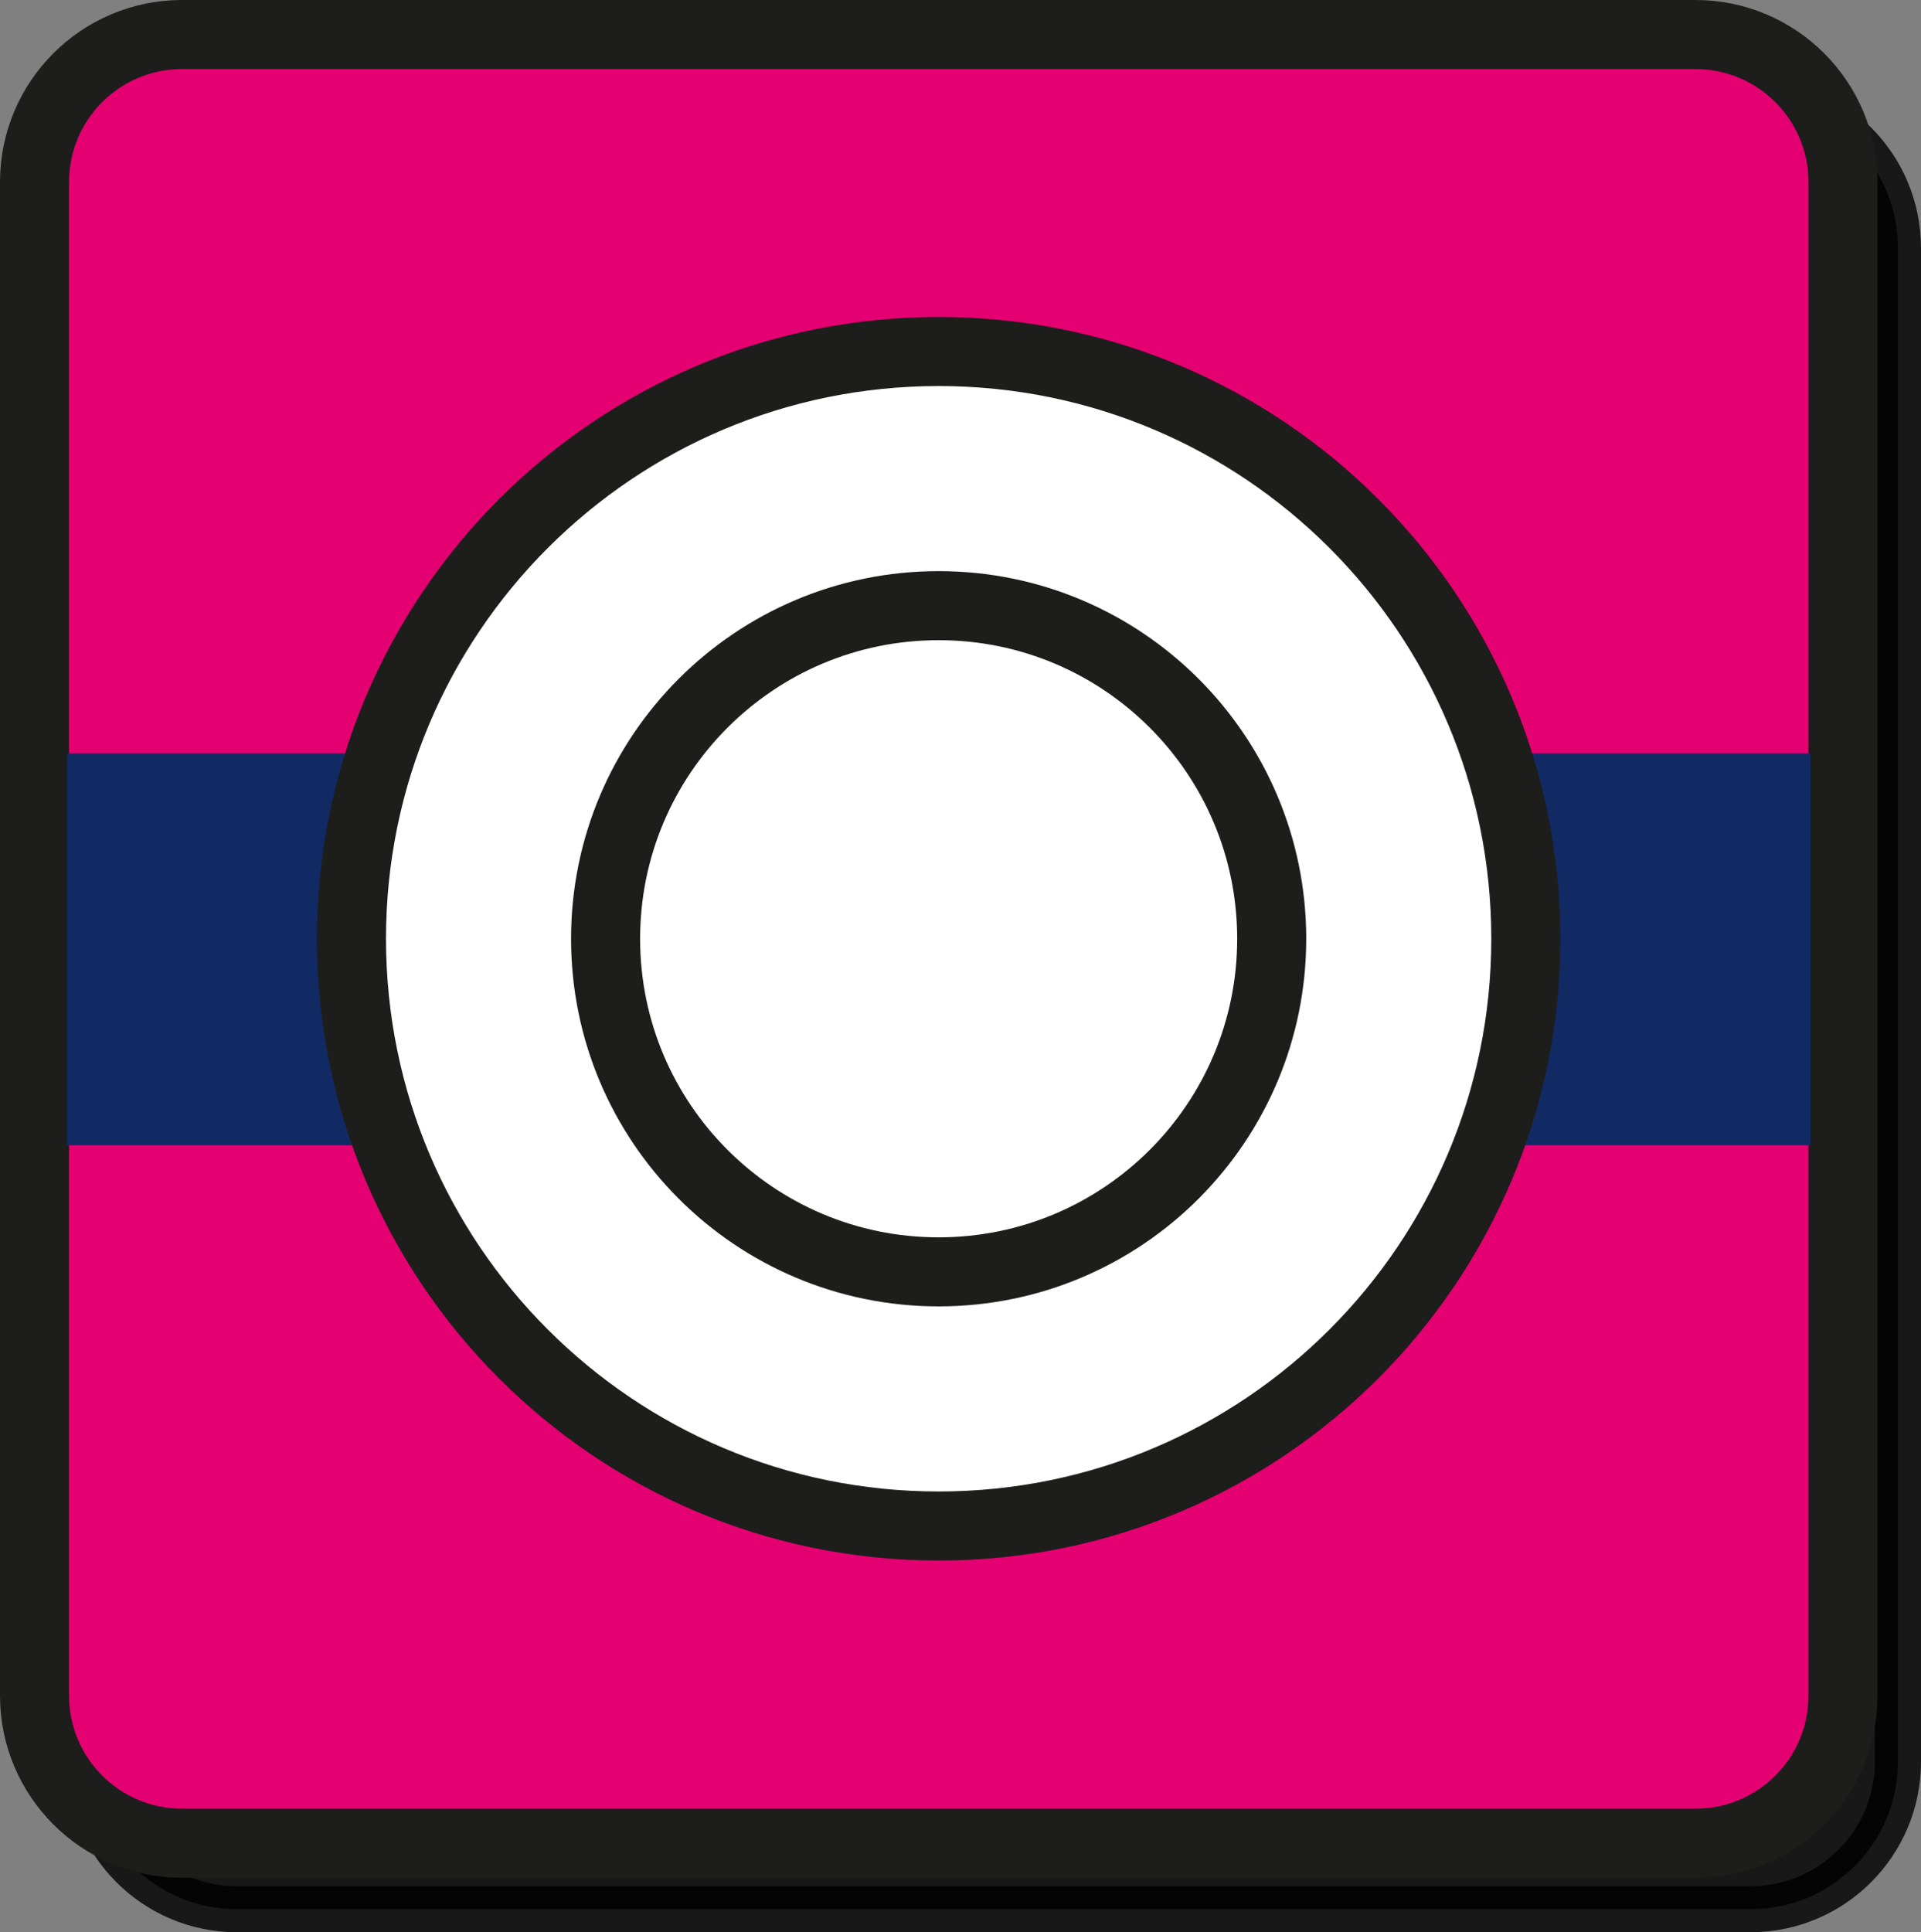 <svg version="1.1" xmlns="http://www.w3.org/2000/svg" xmlns:xlink="http://www.w3.org/1999/xlink" width="83.459" height="83.937" viewBox="0,0,83.459,83.937"><rect x="0" y="0" width="83.459" height="83.937" fill="#808080" stroke="none"/><g transform="translate(-139.215,-319.215)"><g data-paper-data="{&quot;isPaintingLayer&quot;:true}" fill-rule="nonzero" stroke-linecap="butt" stroke-linejoin="miter" stroke-miterlimit="10" stroke-dasharray="" stroke-dashoffset="0" style="mix-blend-mode: normal"><path d="M149.514,402.152c-3.54,0 -6.41,-2.87 -6.41,-6.41v-65.75c0,-3.54 2.87,-6.41 6.41,-6.41h65.75c3.54,0 6.41,2.87 6.41,6.41v65.75c0,3.54 -2.87,6.41 -6.41,6.41z" fill-opacity="0.816" fill="#000000" stroke-opacity="0.816" stroke="#000000" stroke-width="2"/><g><path d="M147.125,399.285c-3.54,0 -6.41,-2.87 -6.41,-6.41v-65.75c0,-3.54 2.87,-6.41 6.41,-6.41h65.75c3.54,0 6.41,2.87 6.41,6.41v65.75c0,3.54 -2.87,6.41 -6.41,6.41z" fill="#e50071" stroke="#1d1d1b" stroke-width="3"/><path d="M142.125,368.965v-17.02h75.75v17.02z" fill="#112a64" stroke="none" stroke-width="0"/></g><g fill="#ffffff" stroke="#1d1d1b" stroke-width="3"><path d="M154.485,359.995c0,-14.089 11.421,-25.51 25.51,-25.51c14.089,0 25.51,11.421 25.51,25.51c0,14.089 -11.421,25.51 -25.51,25.51c-14.089,0 -25.51,-11.421 -25.51,-25.51z"/><path d="M165.525,359.995c0,-7.992 6.478,-14.47 14.47,-14.47c7.992,0 14.47,6.478 14.47,14.47c0,7.992 -6.478,14.47 -14.47,14.47c-7.992,0 -14.47,-6.478 -14.47,-14.47z"/></g></g></g></svg>